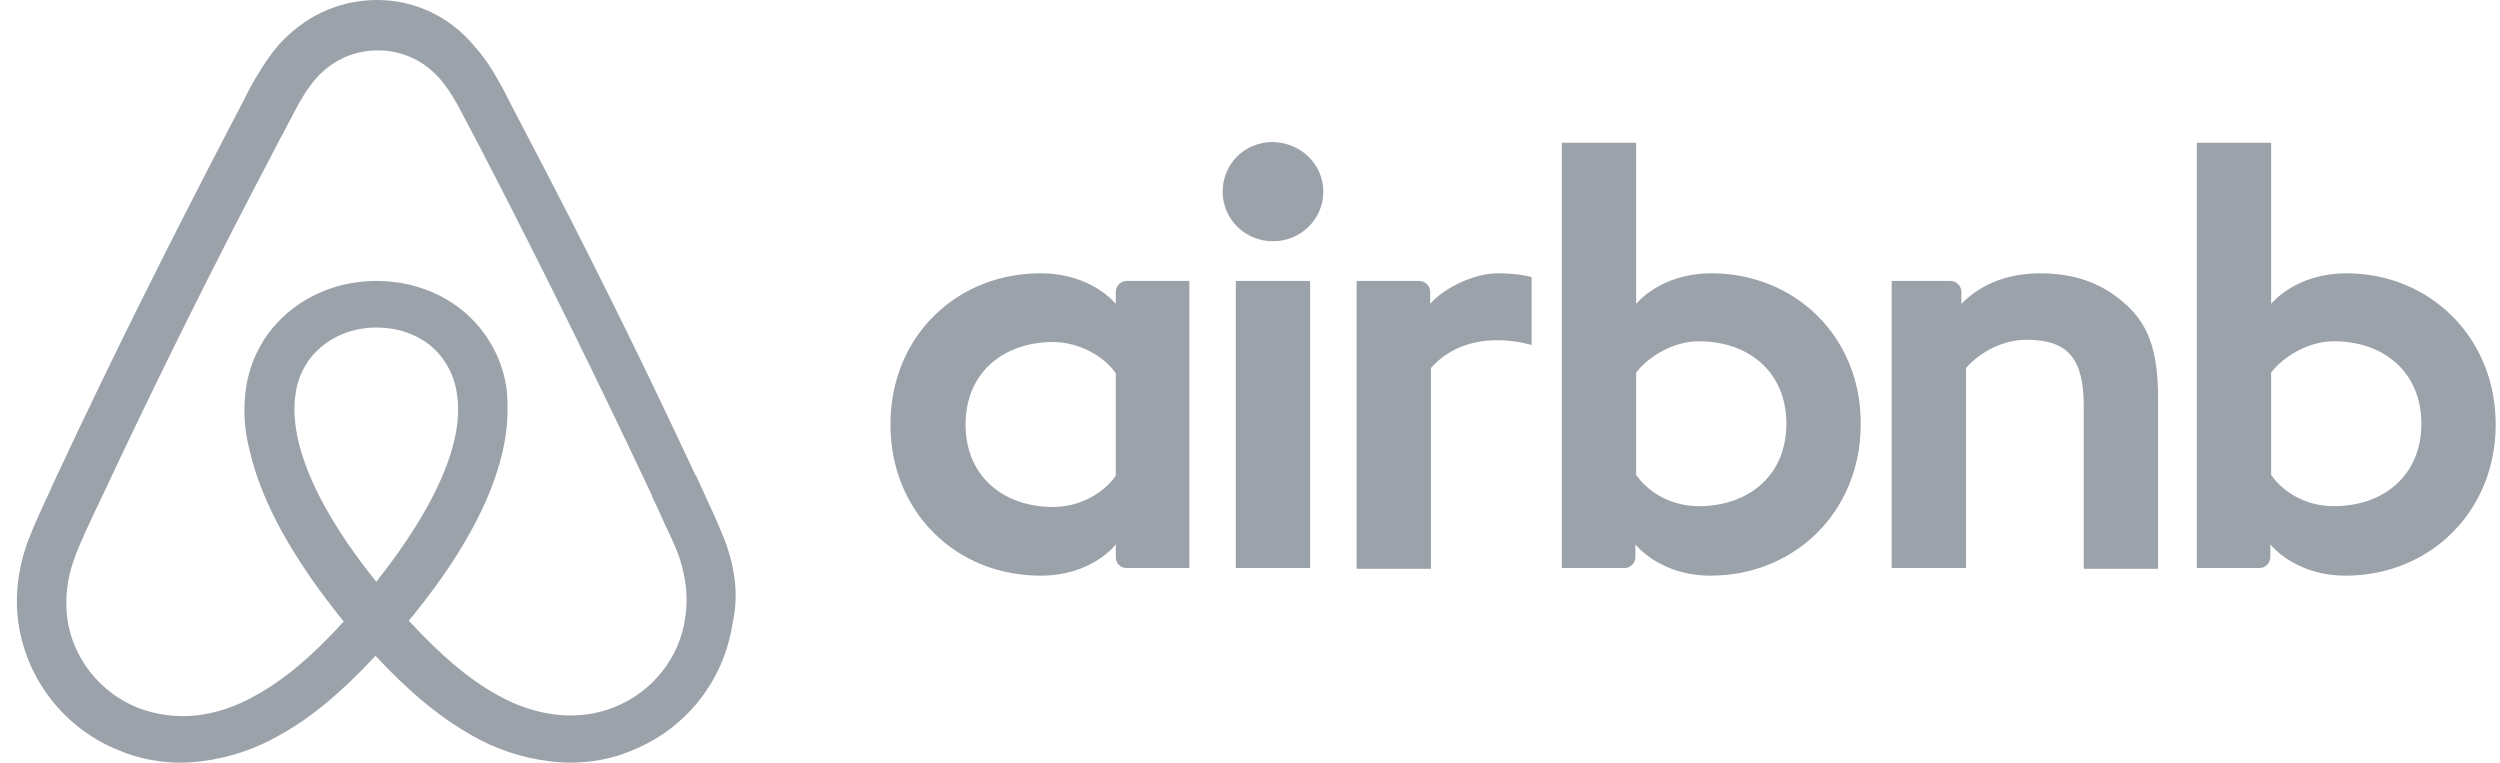 <svg width="118" height="36" viewBox="0 0 118 36" fill="none" xmlns="http://www.w3.org/2000/svg">
<path fill-rule="evenodd" clip-rule="evenodd" d="M32.343 29.153C32.087 31.027 30.808 32.649 29.017 33.369C28.14 33.73 27.19 33.839 26.24 33.73C25.325 33.621 24.412 33.333 23.462 32.793C22.146 32.072 20.831 30.955 19.295 29.297C21.708 26.379 23.169 23.712 23.718 21.333C23.955 20.33 24.017 19.294 23.9 18.27C23.764 17.388 23.426 16.55 22.913 15.82C21.78 14.198 19.88 13.26 17.76 13.26C15.64 13.26 13.74 14.234 12.606 15.82C12.093 16.55 11.755 17.388 11.619 18.27C11.465 19.293 11.528 20.336 11.802 21.333C12.351 23.713 13.849 26.414 16.224 29.333C14.726 30.991 13.374 32.109 12.058 32.829C11.108 33.369 10.194 33.658 9.28 33.766C8.339 33.87 7.386 33.746 6.502 33.406C4.712 32.684 3.432 31.063 3.176 29.189C3.056 28.239 3.169 27.275 3.506 26.379C3.615 26.017 3.797 25.657 3.98 25.225C4.236 24.649 4.529 24.035 4.821 23.423L4.857 23.351C7.413 17.897 10.094 12.502 12.898 7.171L13.008 6.955C13.301 6.414 13.593 5.838 13.886 5.297C14.178 4.721 14.507 4.179 14.909 3.711C15.676 2.847 16.699 2.378 17.833 2.378C18.966 2.378 19.99 2.847 20.757 3.711C21.159 4.179 21.487 4.721 21.781 5.297C22.073 5.837 22.365 6.414 22.658 6.955L22.768 7.17C25.539 12.525 28.207 17.932 30.772 23.388V23.423C31.064 24 31.32 24.649 31.612 25.225C31.795 25.657 31.978 26.017 32.087 26.379C32.379 27.316 32.49 28.216 32.343 29.153ZM17.76 27.459C15.786 25.009 14.507 22.703 14.068 20.757C13.885 19.927 13.848 19.207 13.958 18.558C14.031 17.982 14.251 17.478 14.543 17.045C15.238 16.072 16.407 15.459 17.76 15.459C19.111 15.459 20.318 16.036 20.976 17.045C21.268 17.478 21.488 17.982 21.561 18.558C21.671 19.208 21.634 19.964 21.451 20.757C21.012 22.667 19.734 24.973 17.76 27.459ZM34.244 25.585C34.061 25.153 33.879 24.685 33.694 24.288C33.403 23.64 33.111 23.026 32.855 22.451L32.818 22.414C30.258 16.92 27.564 11.489 24.74 6.126L24.63 5.91C24.331 5.349 24.039 4.784 23.754 4.216C23.389 3.566 23.024 2.882 22.438 2.234C21.268 0.793 19.588 0 17.797 0C15.969 0 14.325 0.793 13.118 2.162C12.57 2.81 12.168 3.495 11.803 4.144C11.518 4.713 11.226 5.277 10.926 5.838L10.816 6.053C8.001 11.46 5.26 16.936 2.738 22.342L2.7 22.414C2.446 22.991 2.153 23.604 1.86 24.252C1.678 24.648 1.495 25.08 1.313 25.549C0.837 26.883 0.69 28.144 0.873 29.441C1.074 30.766 1.619 32.016 2.452 33.065C3.286 34.114 4.38 34.927 5.625 35.423C6.575 35.82 7.562 36 8.585 36C8.903 35.994 9.22 35.97 9.535 35.928C10.823 35.767 12.066 35.35 13.191 34.703C14.689 33.873 16.115 32.684 17.724 30.955C19.331 32.685 20.794 33.874 22.256 34.703C23.38 35.35 24.623 35.767 25.91 35.928C26.202 35.964 26.569 36 26.86 36C27.884 36 28.907 35.82 29.821 35.423C31.067 34.929 32.162 34.116 32.996 33.066C33.83 32.017 34.373 30.767 34.573 29.441C34.865 28.181 34.719 26.919 34.243 25.585H34.244ZM70.684 12.9C71.744 12.9 72.292 13.08 72.292 13.08V16.288C72.292 16.288 69.369 15.316 67.54 17.368V26.847H64.032V13.26H66.992C67.126 13.262 67.254 13.316 67.349 13.409C67.444 13.503 67.5 13.63 67.504 13.764V14.341C68.163 13.584 69.588 12.899 70.684 12.899V12.9ZM80.187 23.891C78.835 23.891 77.775 23.207 77.227 22.414V17.585C77.775 16.865 78.945 16.108 80.187 16.108C82.527 16.108 84.317 17.55 84.317 20C84.317 22.45 82.527 23.891 80.187 23.891ZM80.772 12.901C78.36 12.901 77.227 14.342 77.227 14.342V6.738H73.717V26.811H76.677C76.811 26.809 76.939 26.756 77.035 26.662C77.131 26.567 77.186 26.44 77.19 26.306V25.694C77.19 25.694 78.323 27.171 80.735 27.171C84.718 27.171 87.825 24.144 87.825 20.036C87.861 15.928 84.755 12.9 80.771 12.9L80.772 12.901ZM101.862 18.775V26.847H98.352V19.17C98.352 16.936 97.622 16.036 95.648 16.036C94.588 16.036 93.491 16.576 92.797 17.369V26.811H89.287V13.261H92.065C92.199 13.263 92.327 13.316 92.422 13.41C92.517 13.504 92.573 13.631 92.577 13.765V14.342C93.601 13.297 94.952 12.9 96.305 12.9C97.841 12.9 99.119 13.333 100.143 14.198C101.385 15.207 101.861 16.504 101.861 18.775H101.862ZM110.159 23.891C108.806 23.891 107.745 23.207 107.198 22.414V17.585C107.745 16.865 108.916 16.108 110.159 16.108C112.497 16.108 114.289 17.55 114.289 20C114.289 22.45 112.497 23.891 110.159 23.891ZM110.743 12.901C108.331 12.901 107.198 14.342 107.198 14.342V6.738H103.689V26.811H106.649C106.783 26.809 106.911 26.755 107.006 26.661C107.102 26.567 107.157 26.44 107.161 26.306V25.694C107.161 25.694 108.294 27.171 110.707 27.171C114.691 27.171 117.797 24.144 117.797 20.036C117.797 15.928 114.691 12.9 110.743 12.9V12.901ZM58.33 26.81H61.838V13.26H58.33V26.81ZM52.665 22.45C52.117 23.243 51.02 23.928 49.705 23.928C47.365 23.928 45.575 22.486 45.575 20.036C45.575 17.586 47.365 16.144 49.705 16.144C50.984 16.144 52.153 16.865 52.665 17.621V22.451V22.45ZM52.665 13.765V14.342C52.665 14.342 51.532 12.9 49.119 12.9C45.135 12.9 42.029 15.891 42.029 20.036C42.029 24.144 45.099 27.171 49.119 27.171C51.569 27.171 52.665 25.694 52.665 25.694V26.306C52.665 26.594 52.885 26.811 53.177 26.811H56.137V13.261H53.177C53.043 13.263 52.915 13.316 52.82 13.41C52.725 13.504 52.669 13.631 52.665 13.765ZM62.461 9.045C62.461 10.342 61.401 11.387 60.085 11.387C58.769 11.387 57.709 10.342 57.709 9.045C57.709 7.747 58.732 6.703 60.085 6.703C61.437 6.738 62.461 7.784 62.461 9.045Z" fill="#9BA2AA"/>
</svg>
